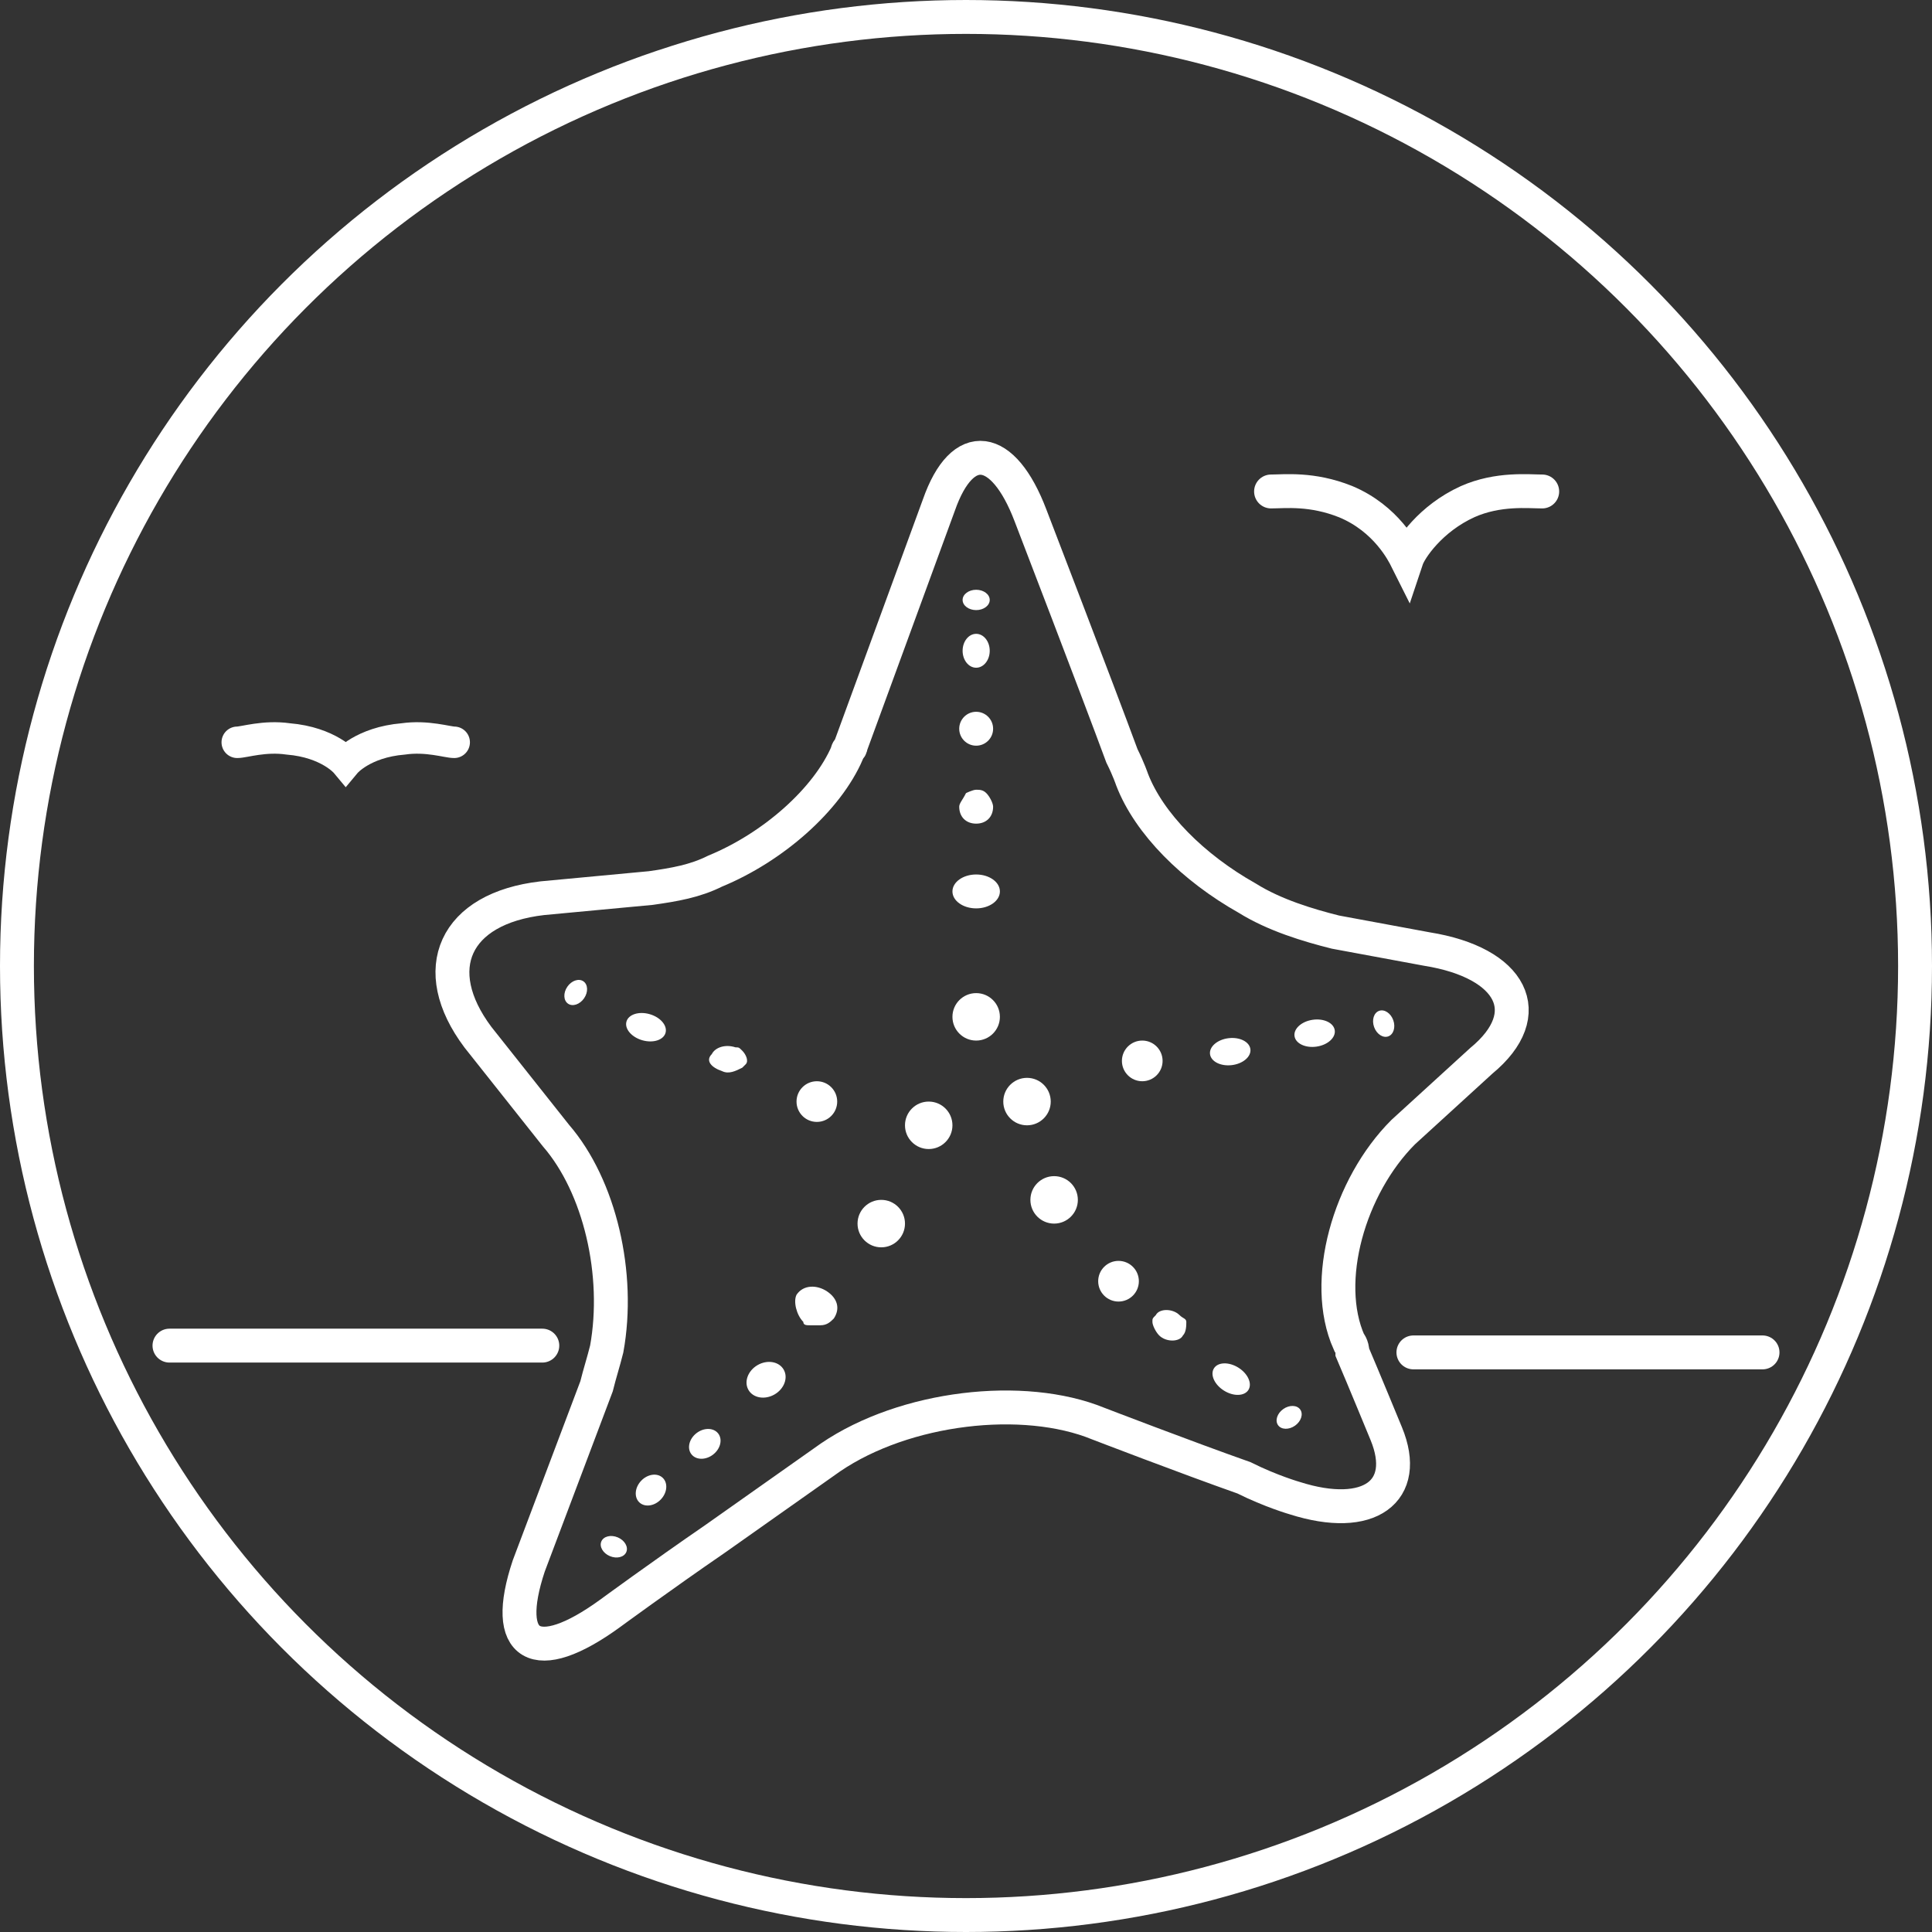 <?xml version="1.0" encoding="utf-8"?>
<!-- Generator: Adobe Illustrator 22.1.0, SVG Export Plug-In . SVG Version: 6.00 Build 0)  -->
<svg version="1.1" id="Layer_1" xmlns="http://www.w3.org/2000/svg" xmlns:xlink="http://www.w3.org/1999/xlink" x="0px" y="0px"
	 viewBox="0 0 57 57" style="enable-background:new 0 0 57 57;" xml:space="preserve">
<rect x="0" y="0" width="57" height="57" fill="#333333" stroke="none"/>
<style type="text/css">
	.st0{fill:none;stroke:#FFFFFF;stroke-miterlimit:10;}
	.st1{fill:none;stroke:#FFFFFF;stroke-linecap:round;stroke-miterlimit:10;}
	.st2{fill:#FFFFFF;}
	.st3{fill:none;stroke:#FFFFFF;stroke-width:0.929;stroke-linecap:round;stroke-miterlimit:10;}
</style>
<circle class="st0" cx="28.5" cy="28.5" r="28"/>
<g id="icon_4_">
	<line class="st1" x1="5" y1="39.7" x2="16" y2="39.7"/>
	<line class="st1" x1="41.7" y1="39.9" x2="52" y2="39.9"/>
	<g>
		<ellipse class="st2" cx="28.8" cy="26.3" rx="0.7" ry="0.5"/>
		<ellipse class="st2" cx="31.1" cy="35.4" rx="0.7" ry="0.7"/>
		<ellipse class="st2" cx="26" cy="36.1" rx="0.7" ry="0.7"/>
		<ellipse class="st2" cx="27.4" cy="33.2" rx="0.7" ry="0.7"/>
		<ellipse class="st2" cx="30.3" cy="32.5" rx="0.7" ry="0.7"/>
		<ellipse class="st2" cx="28.8" cy="30" rx="0.7" ry="0.7"/>
		<ellipse class="st2" cx="28.8" cy="21.5" rx="0.5" ry="0.5"/>
		<path class="st2" d="M28.3,23.8c0,0.3,0.2,0.5,0.5,0.5s0.5-0.2,0.5-0.5c0-0.1-0.1-0.3-0.2-0.4s-0.2-0.1-0.3-0.1s-0.3,0.1-0.3,0.1
			C28.4,23.6,28.3,23.7,28.3,23.8z"/>
		<ellipse class="st2" cx="28.8" cy="19.2" rx="0.4" ry="0.5"/>
		<ellipse class="st2" cx="33.7" cy="31.3" rx="0.6" ry="0.6"/>
		<ellipse transform="matrix(0.993 -0.12 0.12 0.993 -3.471 4.6)" class="st2" cx="36.3" cy="31" rx="0.6" ry="0.4"/>
		<ellipse transform="matrix(0.942 -0.337 0.337 0.942 -7.788 15.501)" class="st2" cx="40.8" cy="30.2" rx="0.3" ry="0.4"/>
		<ellipse transform="matrix(0.989 -0.145 0.145 0.989 -4.01 5.944)" class="st2" cx="38.8" cy="30.5" rx="0.6" ry="0.4"/>
		<path class="st2" d="M23.5,38.2c0.2-0.3,0.6-0.3,0.9-0.1s0.4,0.5,0.2,0.8c-0.1,0.1-0.2,0.2-0.4,0.2c-0.1,0-0.2,0-0.3,0
			c-0.1,0-0.2,0-0.2-0.1C23.5,38.8,23.4,38.4,23.5,38.2z"/>
		<ellipse transform="matrix(0.792 -0.61 0.61 0.792 -21.666 21.547)" class="st2" cx="20.8" cy="42.6" rx="0.5" ry="0.4"/>
		<ellipse transform="matrix(0.865 -0.502 0.502 0.865 -17.379 16.847)" class="st2" cx="22.6" cy="40.7" rx="0.6" ry="0.5"/>
		<ellipse transform="matrix(0.39 -0.921 0.921 0.39 -30.947 44.52)" class="st2" cx="18.1" cy="45.6" rx="0.3" ry="0.4"/>
		<ellipse transform="matrix(0.69 -0.724 0.724 0.69 -25.897 27.503)" class="st2" cx="19.2" cy="44" rx="0.5" ry="0.4"/>
		<ellipse class="st2" cx="33" cy="37.8" rx="0.6" ry="0.6"/>
		<path class="st2" d="M34.8,38.8c-0.2-0.2-0.6-0.2-0.7,0C34,38.9,34,38.9,34,39s0.1,0.3,0.2,0.4c0.2,0.2,0.6,0.2,0.7,0
			C35,39.3,35,39.1,35,39S34.9,38.9,34.8,38.8z"/>
		<ellipse transform="matrix(0.818 -0.576 0.576 0.818 -17.127 29.512)" class="st2" cx="38" cy="41.8" rx="0.4" ry="0.3"/>
		<ellipse transform="matrix(0.53 -0.848 0.848 0.53 -17.429 49.9)" class="st2" cx="36.3" cy="40.7" rx="0.4" ry="0.6"/>
		<ellipse class="st2" cx="24.1" cy="32.5" rx="0.6" ry="0.6"/>
		<path class="st2" d="M21.3,31.6c0.2,0.1,0.4,0,0.6-0.1l0.1-0.1c0.1-0.1,0-0.3-0.1-0.4s-0.1-0.1-0.2-0.1c-0.3-0.1-0.6,0-0.7,0.2
			C20.8,31.3,21,31.5,21.3,31.6z"/>
		<ellipse transform="matrix(0.566 -0.825 0.825 0.566 -16.809 26.723)" class="st2" cx="17" cy="29.3" rx="0.4" ry="0.3"/>
		<ellipse transform="matrix(0.28 -0.96 0.96 0.28 -15.349 40.062)" class="st2" cx="19" cy="30.3" rx="0.4" ry="0.6"/>
		<ellipse class="st2" cx="28.8" cy="17.7" rx="0.4" ry="0.3"/>
	</g>
	<path class="st0" d="M27.7,14.9c0.7-2,1.9-1.8,2.7,0.3c0,0,2,5.2,2.7,7.1c0.2,0.4,0.3,0.7,0.3,0.7c0.5,1.3,1.8,2.6,3.4,3.5
		c0.8,0.5,1.8,0.8,2.6,1l2.7,0.5c2.5,0.4,3.3,1.9,1.6,3.3l-2.3,2.1c-1.6,1.6-2.4,4.4-1.6,6.2c0,0,0.1,0.1,0.1,0.3
		c0.3,0.7,1,2.4,1,2.4c0.7,1.7-0.5,2.6-2.7,1.9c0,0-0.7-0.2-1.5-0.6C35,43,32.4,42,32.4,42c-2.2-0.9-5.7-0.5-7.9,1
		c0,0-1.7,1.2-3.4,2.4c-1.6,1.1-3.1,2.2-3.1,2.2c-2.2,1.6-3.2,1-2.4-1.4l2-5.3c0.1-0.4,0.2-0.7,0.3-1.1c0.4-2.2-0.2-4.8-1.5-6.3
		l-2.3-2.9c-1.5-2-0.7-3.8,1.9-4.1l3.2-0.3c0.7-0.1,1.3-0.2,1.9-0.5c1.7-0.7,3.3-2.1,3.9-3.5c0-0.1,0.1-0.1,0.1-0.2L27.7,14.9z"/>
	<path class="st1" d="M37.5,14.5c0.4,0,1.2-0.1,2.2,0.3c1.2,0.5,1.7,1.5,1.8,1.7c0.1-0.3,0.7-1.2,1.8-1.7c0.9-0.4,1.8-0.3,2.2-0.3"
		/>
	<path class="st3" d="M7,21.9c0.2,0,0.8-0.2,1.5-0.1c1.2,0.1,1.7,0.7,1.7,0.7s0.5-0.6,1.7-0.7c0.7-0.1,1.3,0.1,1.5,0.1"/>
</g>
</svg>

